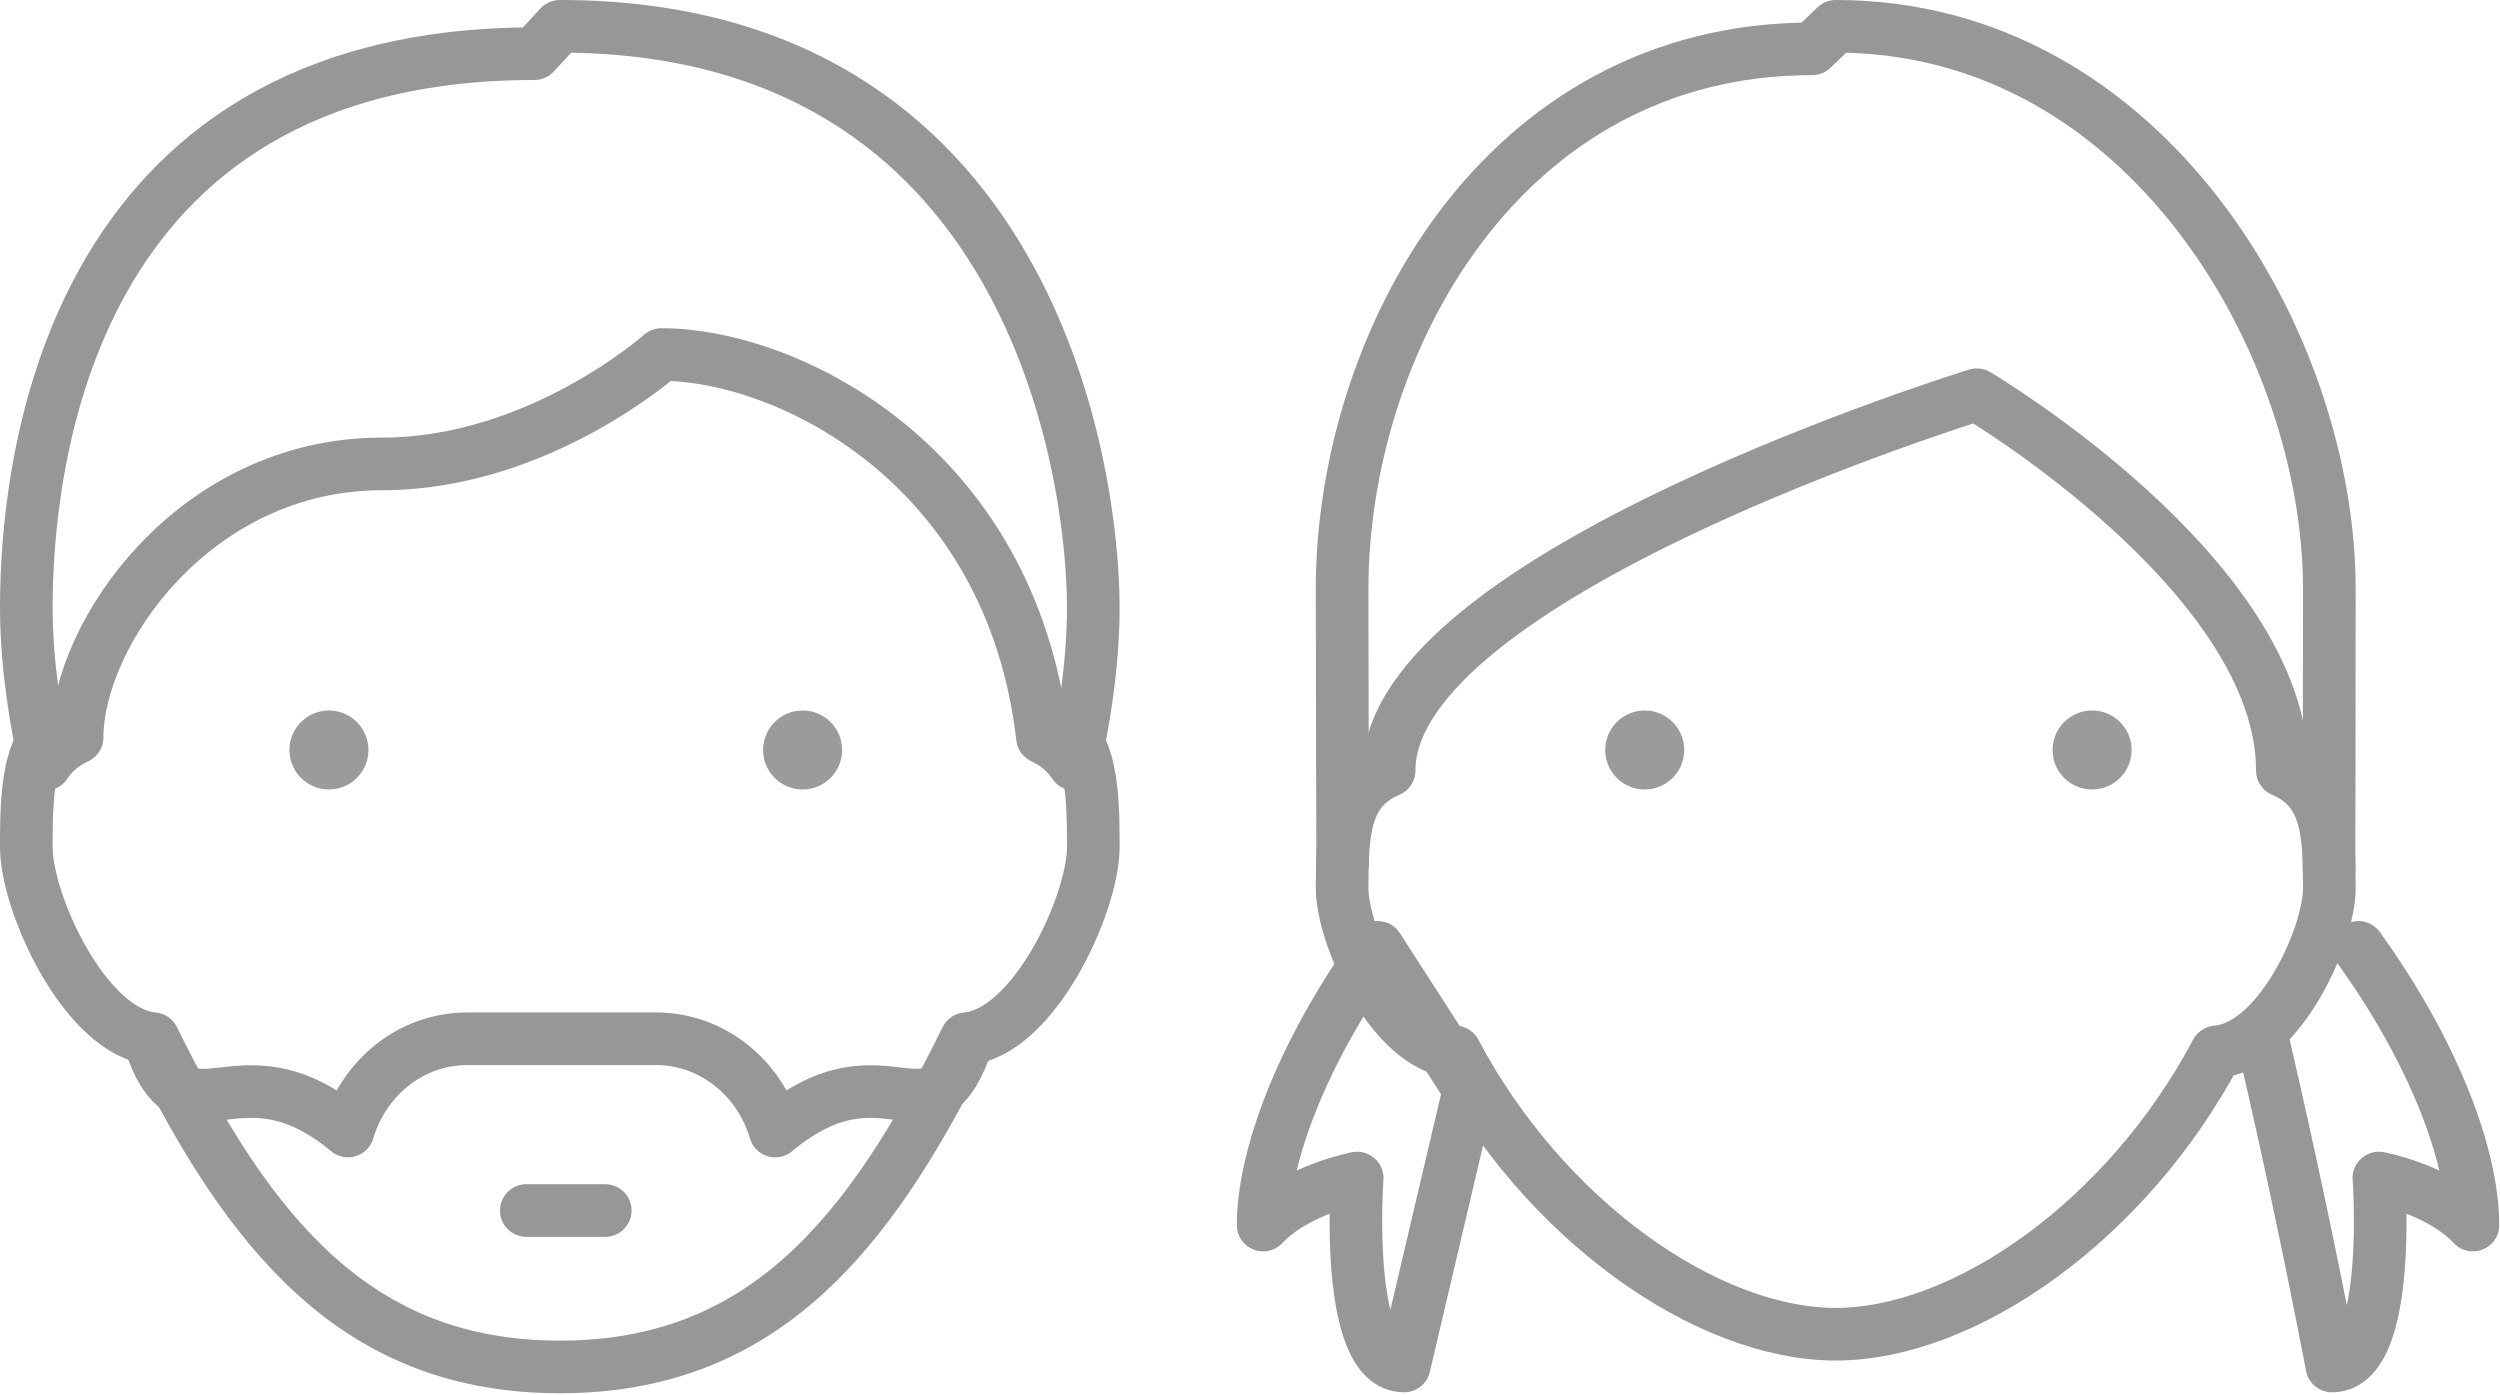 <svg xmlns="http://www.w3.org/2000/svg" xmlns:xlink="http://www.w3.org/1999/xlink" width="95" height="53" viewBox="0 0 95 53">
    <defs>
        <path id="a" d="M85 38.593a327.288 327.288 0 0 1 2.612 12.313c2.304 0 1.786-7.14 1.786-7.14s2.289.425 3.573 1.785c0-2.469-1.349-6.38-4.352-10.551"/>
        <path id="b" d="M87.504 32.039s.011-7.61.011-10.657C87.515 12.1 80.587 0 68.758 0l-.894.855C56.034.855 50 12.099 50 21.382c0 3.799.023 10.4.023 10.4"/>
        <path id="c" d="M85.729 28.28c0-7.408-11.612-14.28-11.612-14.28s-22.33 6.872-22.33 14.28c-1.682.718-1.789 2.256-1.787 4.462.002 1.846 1.91 6.032 4.291 6.23 3.384 6.39 9.557 10.728 14.467 10.728 4.909 0 11.083-4.338 14.466-10.728 2.382-.198 4.29-4.384 4.291-6.23.002-2.206-.105-3.744-1.786-4.462z"/>
        <path id="d" d="M54.83 40.393l-2.47 10.513c-2.303 0-1.787-7.14-1.787-7.14s-2.289.427-3.573 1.785c0-2.467 1.35-6.38 4.354-10.551l3.475 5.393z"/>
        <path id="e" d="M35.787 38.472c-1.438 4.477-3.039-.056-7.329 3.507-.596-2.025-2.392-3.507-4.539-3.507H16.764c-2.147 0-3.942 1.482-4.539 3.507-4.29-3.563-6.133.97-7.571-3.507"/>
        <path id="f" d="M22 45h-3"/>
        <path id="g" d="M1.93 27.023c0-3.898 4.432-10.394 11.585-10.394 5.962 0 10.619-4.157 10.619-4.157 4.77 0 13.287 4.157 14.48 14.55.545.252.925.6 1.205 1.017.336-1.494.726-3.71.726-5.953C40.545 16.889 38.16 0 20.272 0l-.965 1.04C1.42 1.04 0 16.89 0 22.085c0 2.243.39 4.459.726 5.953.28-.418.66-.765 1.205-1.016z"/>
        <path id="h" d="M1.93 26C.117 26.836-.003 28.627 0 31.197c.002 2.149 2.253 7.046 4.827 7.275 3.659 7.442 7.723 12.472 15.445 12.472 7.723 0 11.787-5.03 15.446-12.472 2.574-.229 4.825-5.126 4.827-7.275.004-2.57-.116-4.361-1.93-5.197"/>
    </defs>
    <g fill="none" fill-rule="evenodd">
        <g stroke-linecap="round" stroke-linejoin="round" transform="translate(1 1)">
            <use stroke="#9C9C9C" xlink:href="#a"/>
            <use stroke="#979797" stroke-width="2" xlink:href="#a"/>
        </g>
        <g stroke-linecap="round" stroke-linejoin="round" transform="translate(1 1)">
            <use stroke="#9C9C9C" xlink:href="#b"/>
            <use stroke="#979797" stroke-width="2" xlink:href="#b"/>
        </g>
        <path d="M63 30a1 1 0 1 1-2 0 1 1 0 0 1 2 0z"/>
        <g stroke-linecap="round" stroke-linejoin="round" transform="translate(1 1)">
            <use stroke="#9C9C9C" xlink:href="#c"/>
            <use stroke="#979797" stroke-width="2" xlink:href="#c"/>
        </g>
        <g stroke-linecap="round" stroke-linejoin="round" transform="translate(1 1)">
            <use stroke="#9C9C9C" xlink:href="#d"/>
            <use stroke="#979797" stroke-width="2" xlink:href="#d"/>
        </g>
        <g stroke-linecap="round" stroke-linejoin="round" transform="translate(1 1)">
            <use stroke="#9C9C9C" xlink:href="#e"/>
            <use stroke="#979797" stroke-width="2" xlink:href="#e"/>
        </g>
        <g stroke-linecap="round" stroke-linejoin="round" transform="translate(1 1)">
            <use stroke="#9C9C9C" xlink:href="#f"/>
            <use stroke="#979797" stroke-width="2" xlink:href="#f"/>
        </g>
        <path fill="#9B9B9B" d="M14 28.5a1.5 1.5 0 1 1-3.001-.001A1.5 1.5 0 0 1 14 28.5zM64 28.5a1.5 1.5 0 1 1-3.001-.001A1.5 1.5 0 0 1 64 28.5zM32 28.5a1.5 1.5 0 1 1-3.001-.001A1.5 1.5 0 0 1 32 28.5zM81 28.5a1.5 1.5 0 1 1-3.001-.001A1.5 1.5 0 0 1 81 28.5z"/>
        <g stroke-linecap="round" stroke-linejoin="round" transform="translate(1 1)">
            <use stroke="#9C9C9C" xlink:href="#g"/>
            <use stroke="#979797" stroke-width="2" xlink:href="#g"/>
        </g>
        <g stroke-linecap="round" stroke-linejoin="round" transform="translate(1 1)">
            <use stroke="#9C9C9C" xlink:href="#h"/>
            <use stroke="#979797" stroke-width="2" xlink:href="#h"/>
        </g>
    </g>
</svg>
